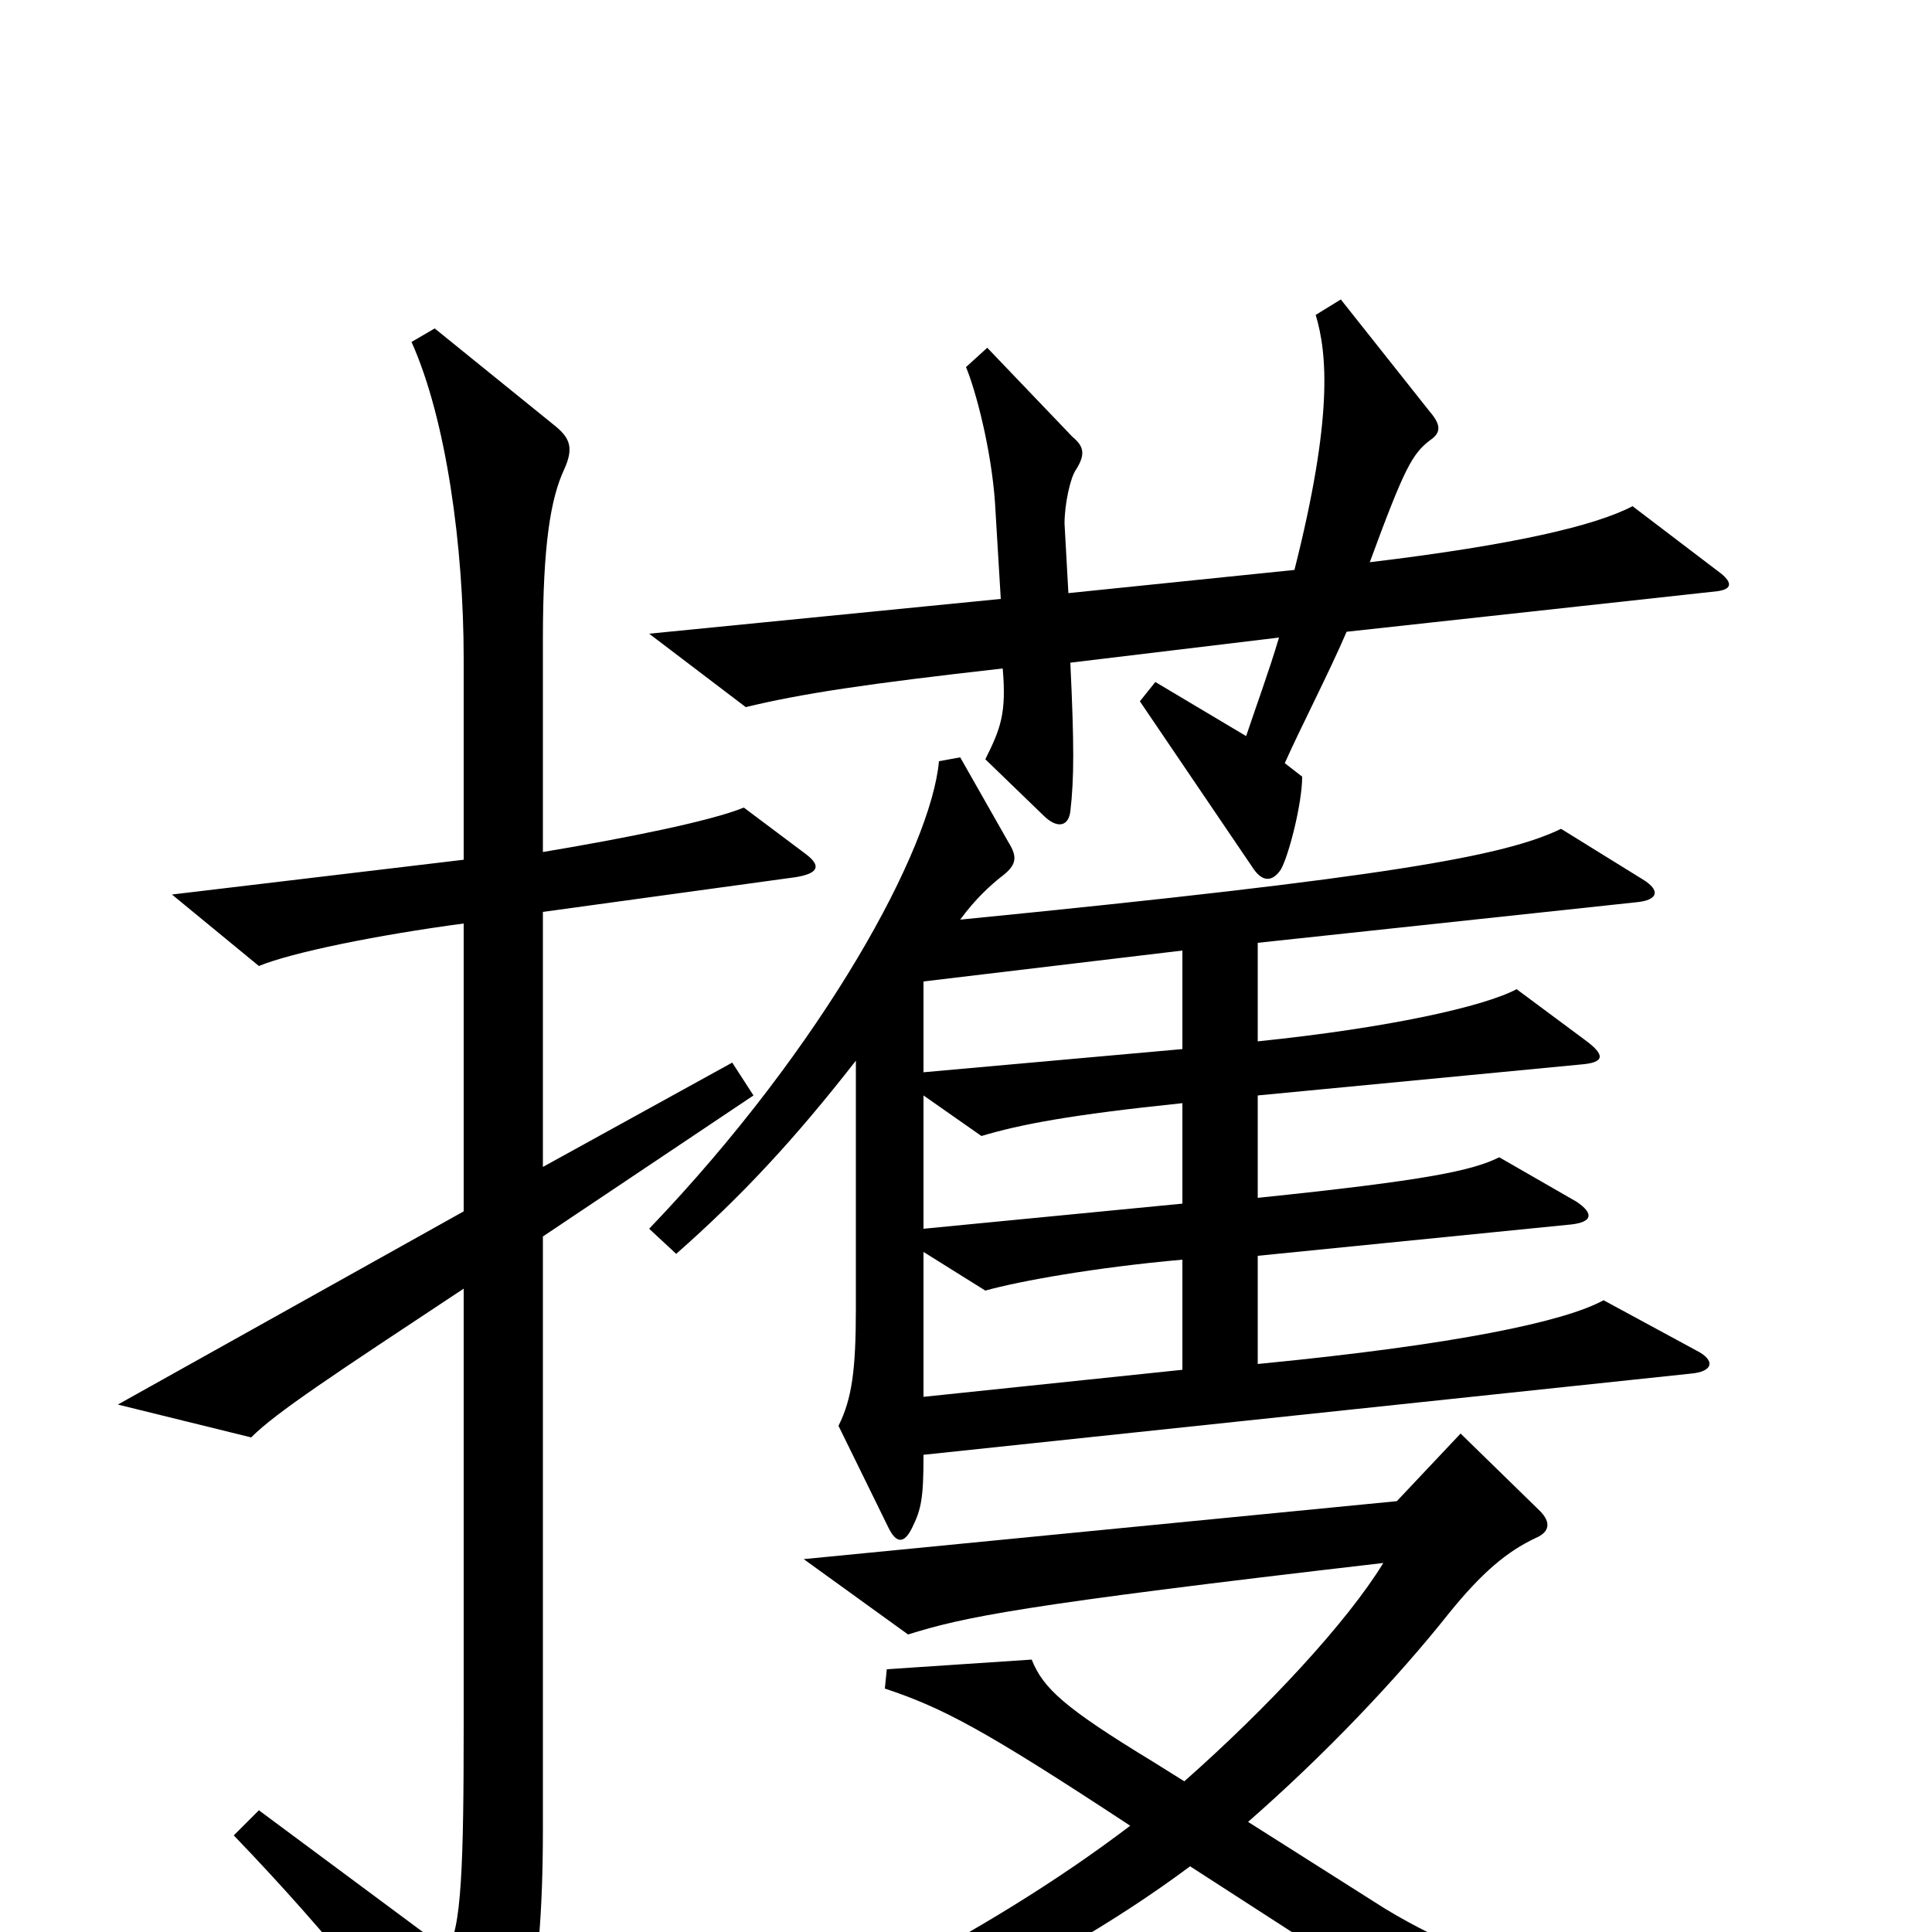 <svg xmlns="http://www.w3.org/2000/svg" viewBox="0 -1000 1000 1000">
	<path fill="#000000" d="M891 -703L845 -738C826 -728 784 -718 709 -709C727 -758 731 -765 740 -772C746 -776 746 -780 740 -787L694 -845L681 -837C687 -817 690 -784 670 -705L553 -693L551 -729C551 -739 554 -753 557 -757C562 -765 561 -769 555 -774L511 -820L500 -810C505 -798 513 -768 515 -740L518 -690L336 -672L386 -634C415 -641 448 -646 519 -654C521 -631 518 -623 510 -607L540 -578C547 -571 553 -572 554 -580C556 -597 556 -615 554 -657L662 -670C657 -653 650 -634 645 -619L598 -647L590 -637L649 -550C654 -543 659 -544 663 -550C667 -557 674 -584 674 -598L665 -605C673 -623 688 -652 697 -673L889 -694C896 -695 897 -698 891 -703ZM878 -301L830 -327C810 -316 754 -304 651 -294V-350L811 -366C825 -367 825 -372 816 -378L776 -401C762 -394 738 -389 651 -380V-433L818 -449C831 -450 831 -454 820 -462L785 -488C768 -479 719 -468 651 -461V-512L847 -533C858 -534 860 -539 850 -545L808 -571C779 -557 720 -546 497 -524C505 -535 513 -542 518 -546C526 -552 527 -556 522 -564L497 -608L486 -606C482 -561 427 -459 336 -364L350 -351C384 -381 411 -410 443 -451V-323C443 -291 441 -276 434 -262L460 -209C464 -201 468 -201 472 -209C477 -219 478 -225 478 -247L875 -289C887 -290 888 -296 878 -301ZM417 -558L385 -582C368 -575 323 -566 281 -559V-669C281 -718 285 -742 292 -757C297 -768 295 -773 288 -779L225 -830L213 -823C231 -783 240 -717 240 -659V-555L89 -537L134 -500C151 -507 195 -516 240 -522V-373L61 -273L130 -256C143 -269 172 -288 240 -333V-107C240 -37 239 1 231 9L134 -63L121 -50C172 3 207 48 235 88C243 99 247 99 255 88C270 66 281 33 281 -53V-360L390 -433L379 -450L281 -396V-528L412 -546C424 -548 425 -552 417 -558ZM940 48V27C831 30 780 26 717 -12L646 -57C686 -92 723 -131 750 -165C767 -186 780 -197 795 -204C802 -207 803 -212 797 -218L756 -258L723 -223L416 -193L470 -154C499 -163 526 -169 716 -191C697 -160 656 -116 613 -78L597 -88C551 -116 540 -126 534 -141L459 -136L458 -126C488 -116 509 -105 585 -55C510 2 412 51 308 90L314 108C437 69 538 24 616 -34L777 70ZM612 -457L478 -445V-492L612 -508ZM612 -377L478 -364V-433L508 -412C528 -418 554 -423 612 -429ZM612 -291L478 -277V-352L510 -332C528 -337 567 -344 612 -348Z"/>
</svg>